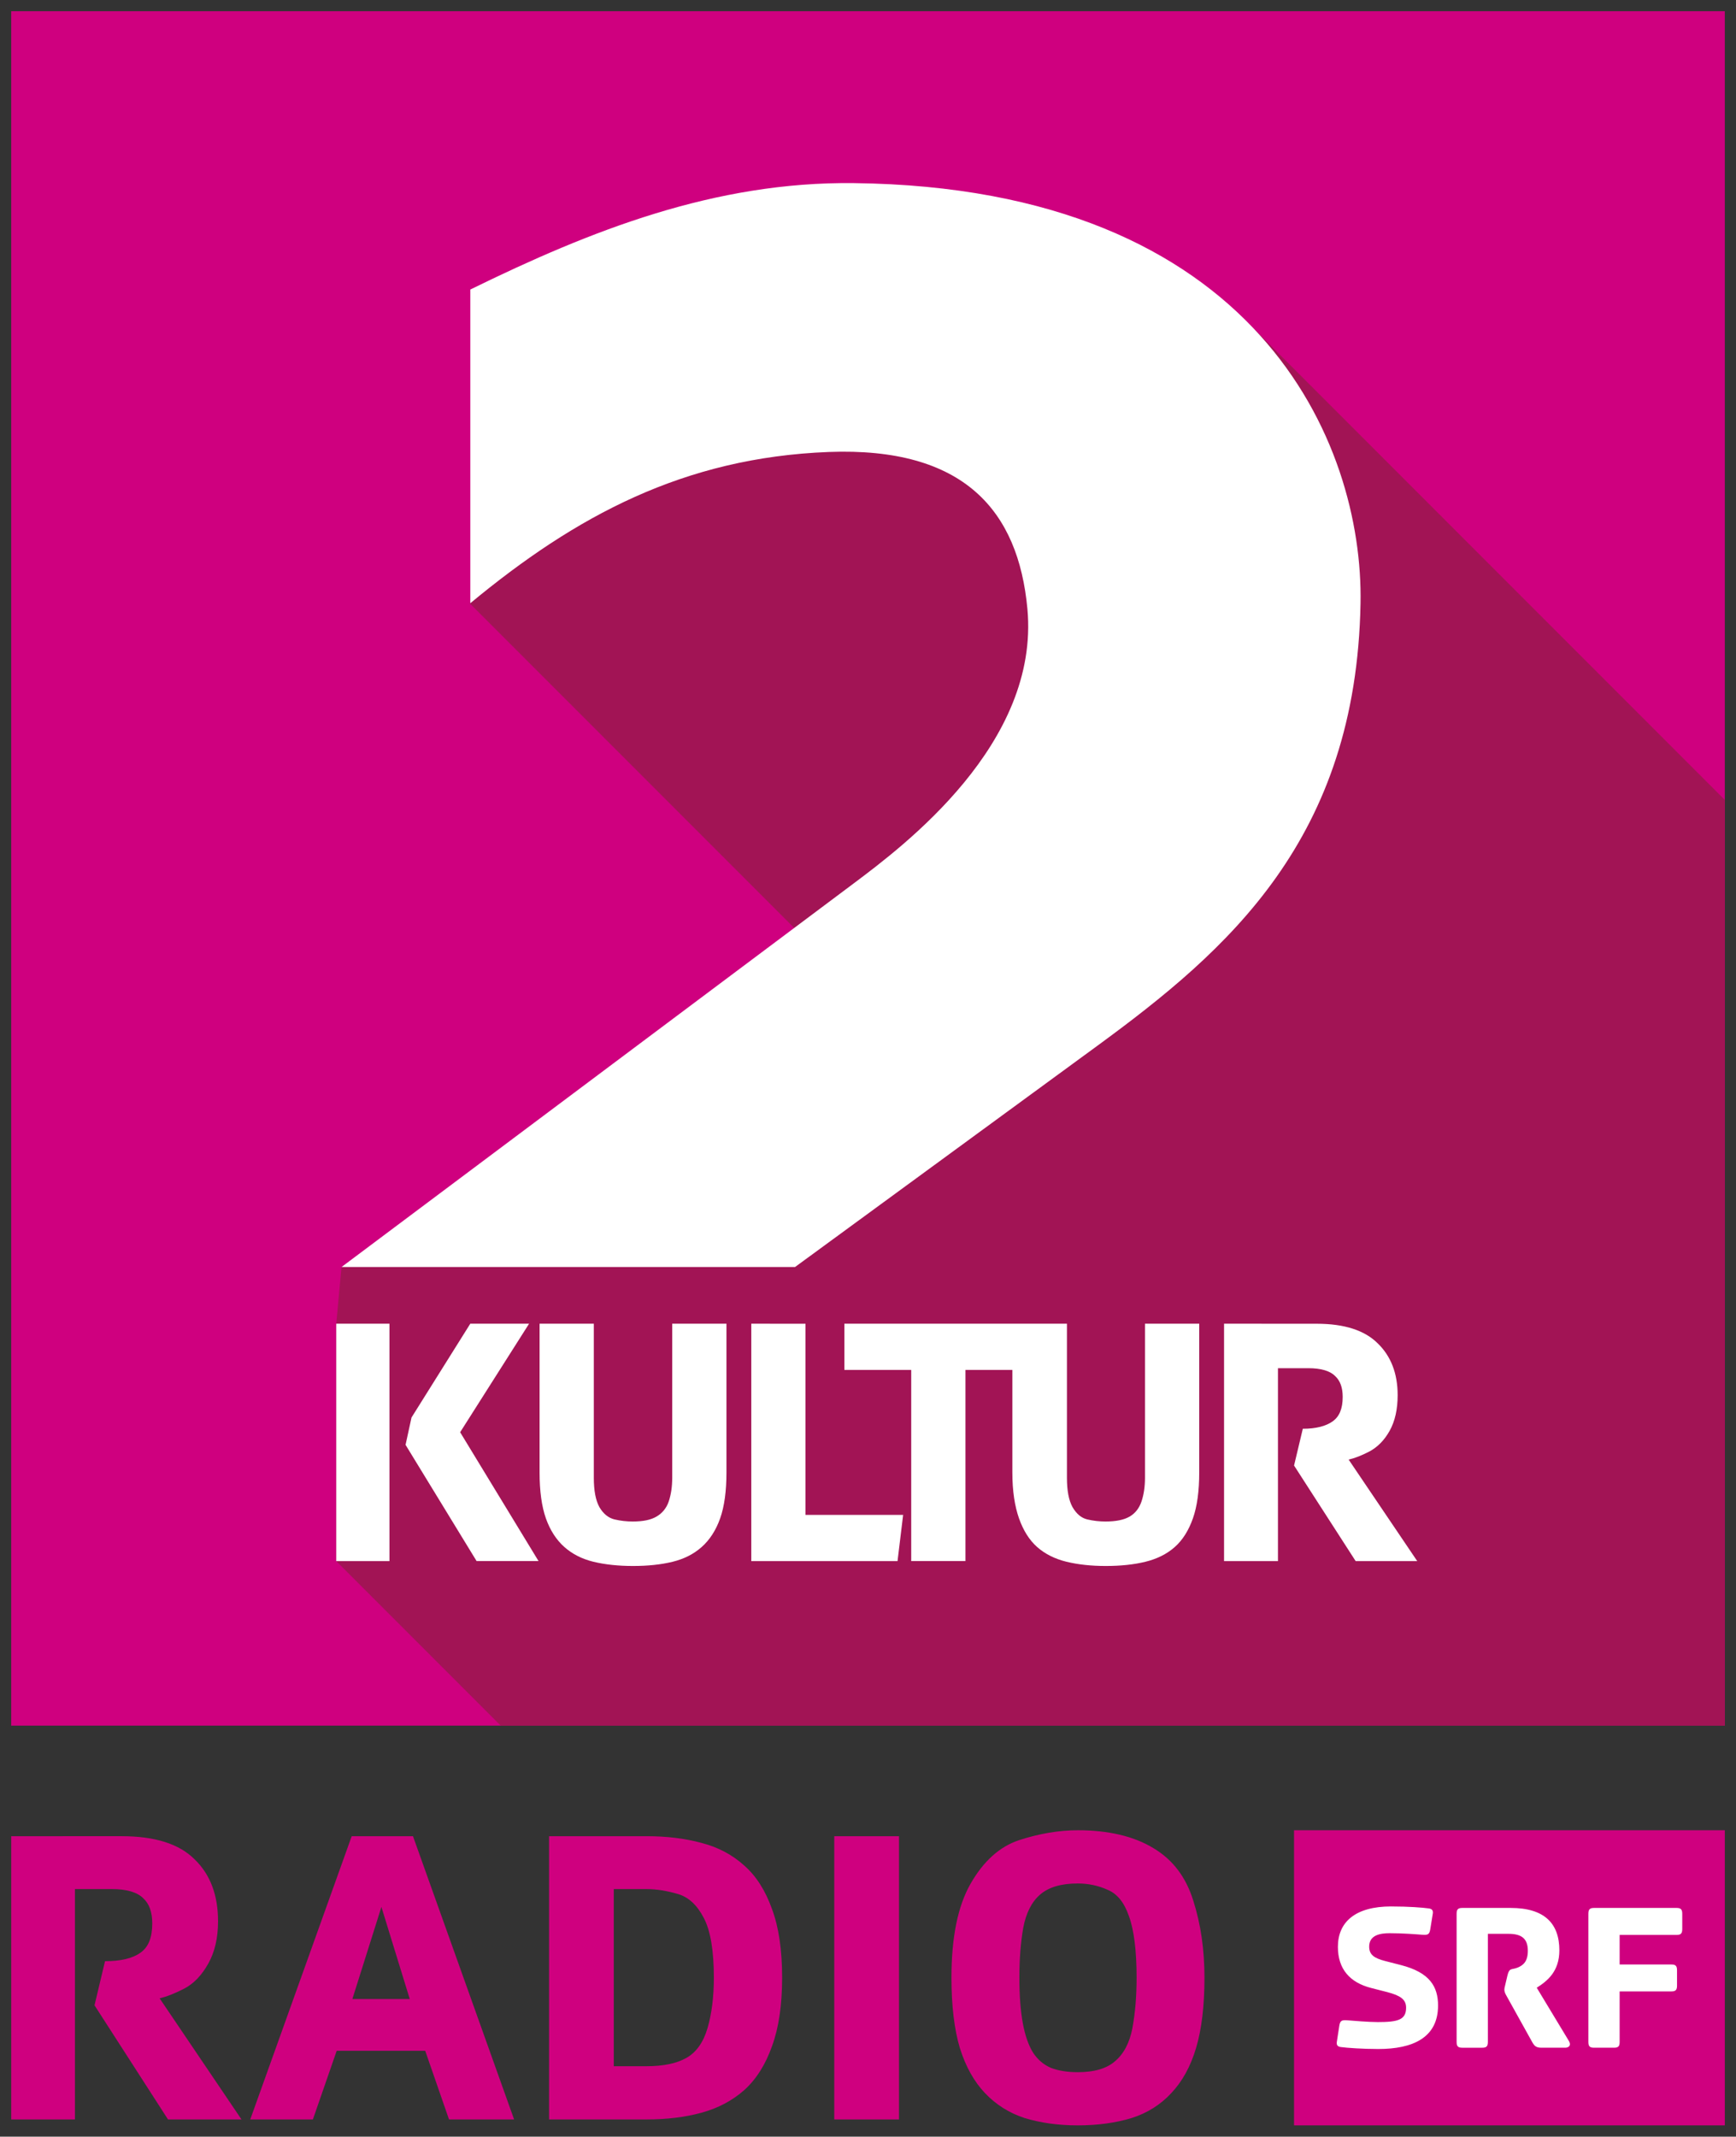 <svg xmlns="http://www.w3.org/2000/svg" viewBox="0 0 155.03 190.72"><rect x="0" y="0" width="155.03" height="190.72" fill="#333333" stroke="none"/><path d="m1 1v153.03h153.03v-153.03zm95.25 162.37c-1.703 0-3.441.299-5.219.875-1.753.576-3.192 1.872-4.344 3.875-1.152 2-1.719 4.801-1.719 8.406 0 2.504.249 4.604.75 6.281.526 1.678 1.273 3 2.25 4.03.976 1.027 2.154 1.768 3.531 2.219 1.402.426 2.972.656 4.75.656 1.803 0 3.41-.231 4.813-.656 1.402-.451 2.58-1.192 3.531-2.219.976-1.027 1.718-2.354 2.219-4.03.501-1.678.75-3.777.75-6.281 0-2.479-.324-4.772-1-6.875-.651-2.103-1.835-3.661-3.563-4.688-1.728-1.052-3.996-1.594-6.75-1.594m19.313 0v26.344h38.469v-26.344zm-114.56.531v25.281h5.688v-20.563h3.281c1.352 0 2.287.287 2.813.813.551.501.812 1.248.813 2.25 0 1.252-.336 2.124-1.063 2.625-.701.501-1.754.75-3.156.75l-.938 3.938 6.563 10.188h6.563l-7.313-10.813c.651-.15 1.392-.449 2.219-.875.851-.451 1.549-1.192 2.125-2.219.576-1.027.875-2.279.875-3.781 0-2.329-.692-4.179-2.094-5.531-1.377-1.377-3.545-2.062-6.5-2.063zm30.406 0l-9.06 25.281h5.594l2.125-6.125h7.906l2.125 6.125h5.813l-9.03-25.281zm17.625 0v25.281h8.719c1.778 0 3.398-.193 4.875-.594 1.477-.401 2.767-1.08 3.844-2.031 1.077-.976 1.893-2.279 2.469-3.906.601-1.627.906-3.671.906-6.125 0-2.479-.305-4.523-.906-6.125-.576-1.627-1.392-2.924-2.469-3.875-1.077-.976-2.366-1.656-3.844-2.031-1.477-.401-3.097-.594-4.875-.594zm25.469 0v25.281h5.781v-25.281zm21.75 4.219c.926 0 1.83.187 2.656.563.851.351 1.481 1.117 1.906 2.344.451 1.227.687 3.071.688 5.5 0 1.653-.125 3.148-.375 4.5-.25 1.327-.786 2.318-1.563 2.969-.751.651-1.86.969-3.313.969-.926 0-1.699-.125-2.375-.375-.651-.275-1.199-.724-1.625-1.375-.401-.651-.706-1.517-.906-2.594-.2-1.077-.313-2.441-.313-4.094 0-1.653.118-3.135.344-4.438.25-1.327.749-2.318 1.5-2.969.776-.676 1.898-1 3.375-1m-41.44.5h2.906c.926 0 1.861.162 2.813.438.951.275 1.712.973 2.313 2.125.601 1.127.906 2.915.906 5.344 0 1.703-.187 3.198-.563 4.5-.376 1.277-.999 2.155-1.875 2.656-.876.501-2.066.75-3.594.75h-2.906zm-20.75 1.594l2.531 8.219h-5.125z" fill="#cf007f"/><path d="m124.23 170.17c-3.201 0-4.752 1.394-4.752 3.605 0 1.999 1.082 3.187 2.963 3.671l1.438.368c1.184.309 1.69.657 1.69 1.394 0 1.088-.739 1.284-2.524 1.284-.814 0-2.231-.119-2.716-.159-.505-.037-.642.025-.719.45l-.23 1.492c-.04.292.098.407.351.444.562.077 1.977.176 3.352.176 3.086 0 5.339-1.01 5.339-3.879 0-1.689-.742-2.951-3.303-3.61l-1.432-.368c-.969-.25-1.416-.562-1.416-1.278 0-1.01.93-1.202 1.822-1.202 1.204 0 2.423.099 2.908.137.506.038.641-.024.719-.45l.236-1.454c.038-.29-.1-.406-.351-.444-.564-.078-1.803-.176-3.374-.176m6.354.132c-.389 0-.505.138-.505.527v11.429c0 .386.116.521.505.521h1.783c.388 0 .505-.135.505-.521v-9.646h1.844c1.164 0 1.723.427 1.723 1.514 0 .989-.442 1.299-.889 1.492-.562.234-.759-.018-.933.719l-.192.818c-.059.232-.082.344-.082.422 0 .193.061.349.198.582l2.31 4.153c.194.329.347.466.812.466h2.118c.271 0 .602-.175.291-.658l-2.837-4.697c.951-.602 2.02-1.454 2.02-3.336 0-2.425-1.357-3.786-4.345-3.786h-4.324m11.764 0c-.388 0-.505.138-.505.527v11.429c0 .387.117.521.505.521h1.789c.387 0 .499-.134.499-.521v-4.505h4.62c.387 0 .505-.134.505-.521v-1.361c0-.388-.117-.521-.505-.521h-4.62v-2.639h5.086c.388 0 .505-.139.505-.527v-1.355c0-.389-.117-.527-.505-.527h-7.374" fill="#fff"/><path d="m41.938 53.844l31.19 31.19-42.63 28.06-.469 5.062v21.19l14.688 14.688h109.31v-82.64l-42.39-42.39-54.891 3.594z" fill="#a21455"/><path d="m76.25 16.344c-12.422-.144-23.478 4.222-34.25 9.5v28c9.416-7.793 19.06-13 32-13.5 12.1-.465 16.939 5.252 17.75 14 1.116 12.04-11.04 21.16-15.5 24.5l-45.75 34.25h40.5l27-19.75c11.692-8.552 23.12-18.455 23.5-39.5.26-14.205-9.135-37.08-45.25-37.5m-46.22 101.81v21.19h4.75v-21.19zm11.969 0l-5.25 8.375-.531 2.438 6.344 10.375h5.531l-7-11.5 6.156-9.688zm6.188 0v13.281c0 1.657.185 3.02.563 4.094.378 1.07.943 1.933 1.656 2.563.713.629 1.566 1.061 2.594 1.313 1.049.252 2.231.375 3.531.375 1.322 0 2.503-.123 3.531-.375 1.028-.252 1.88-.683 2.594-1.313.713-.629 1.279-1.493 1.656-2.563.378-1.07.562-2.436.563-4.094v-13.281h-4.844v13.75c0 .797-.103 1.496-.313 2.125-.21.608-.59 1.05-1.094 1.344-.503.294-1.202.438-2.125.438-.545 0-1.08-.062-1.625-.188-.524-.126-.987-.485-1.344-1.094-.336-.608-.5-1.471-.5-2.625v-13.75zm18.906 0v21.19h13.06l.5-4.125h-8.719v-17.06zm8.313 0v4.125h5.969v17.06h4.844v-17.06h4.188v9.156c0 1.657.216 3.02.594 4.094.378 1.07.912 1.933 1.625 2.563.713.629 1.597 1.061 2.625 1.313 1.049.252 2.199.375 3.5.375 1.322 0 2.503-.123 3.531-.375 1.028-.252 1.912-.683 2.625-1.313.713-.629 1.247-1.493 1.625-2.563.378-1.07.562-2.436.563-4.094v-13.281h-4.844v13.75c0 .797-.103 1.496-.313 2.125-.21.608-.559 1.05-1.063 1.344-.503.294-1.233.438-2.156.438-.545 0-1.08-.062-1.625-.188-.524-.126-.956-.485-1.313-1.094-.336-.608-.5-1.471-.5-2.625v-13.75h-3.063zm33.906 0v21.19h4.813v-17.219h2.719c1.133 0 1.934.247 2.375.688.462.42.687 1.036.688 1.875 0 1.049-.298 1.768-.906 2.188-.587.42-1.481.656-2.656.656l-.781 3.281 5.5 8.531h5.5l-6.125-9.06c.545-.126 1.151-.362 1.844-.719.713-.378 1.33-.984 1.813-1.844.482-.86.719-1.929.719-3.188 0-1.951-.606-3.492-1.781-4.625-1.154-1.154-2.962-1.75-5.438-1.75z" fill="#fff"/></svg>
